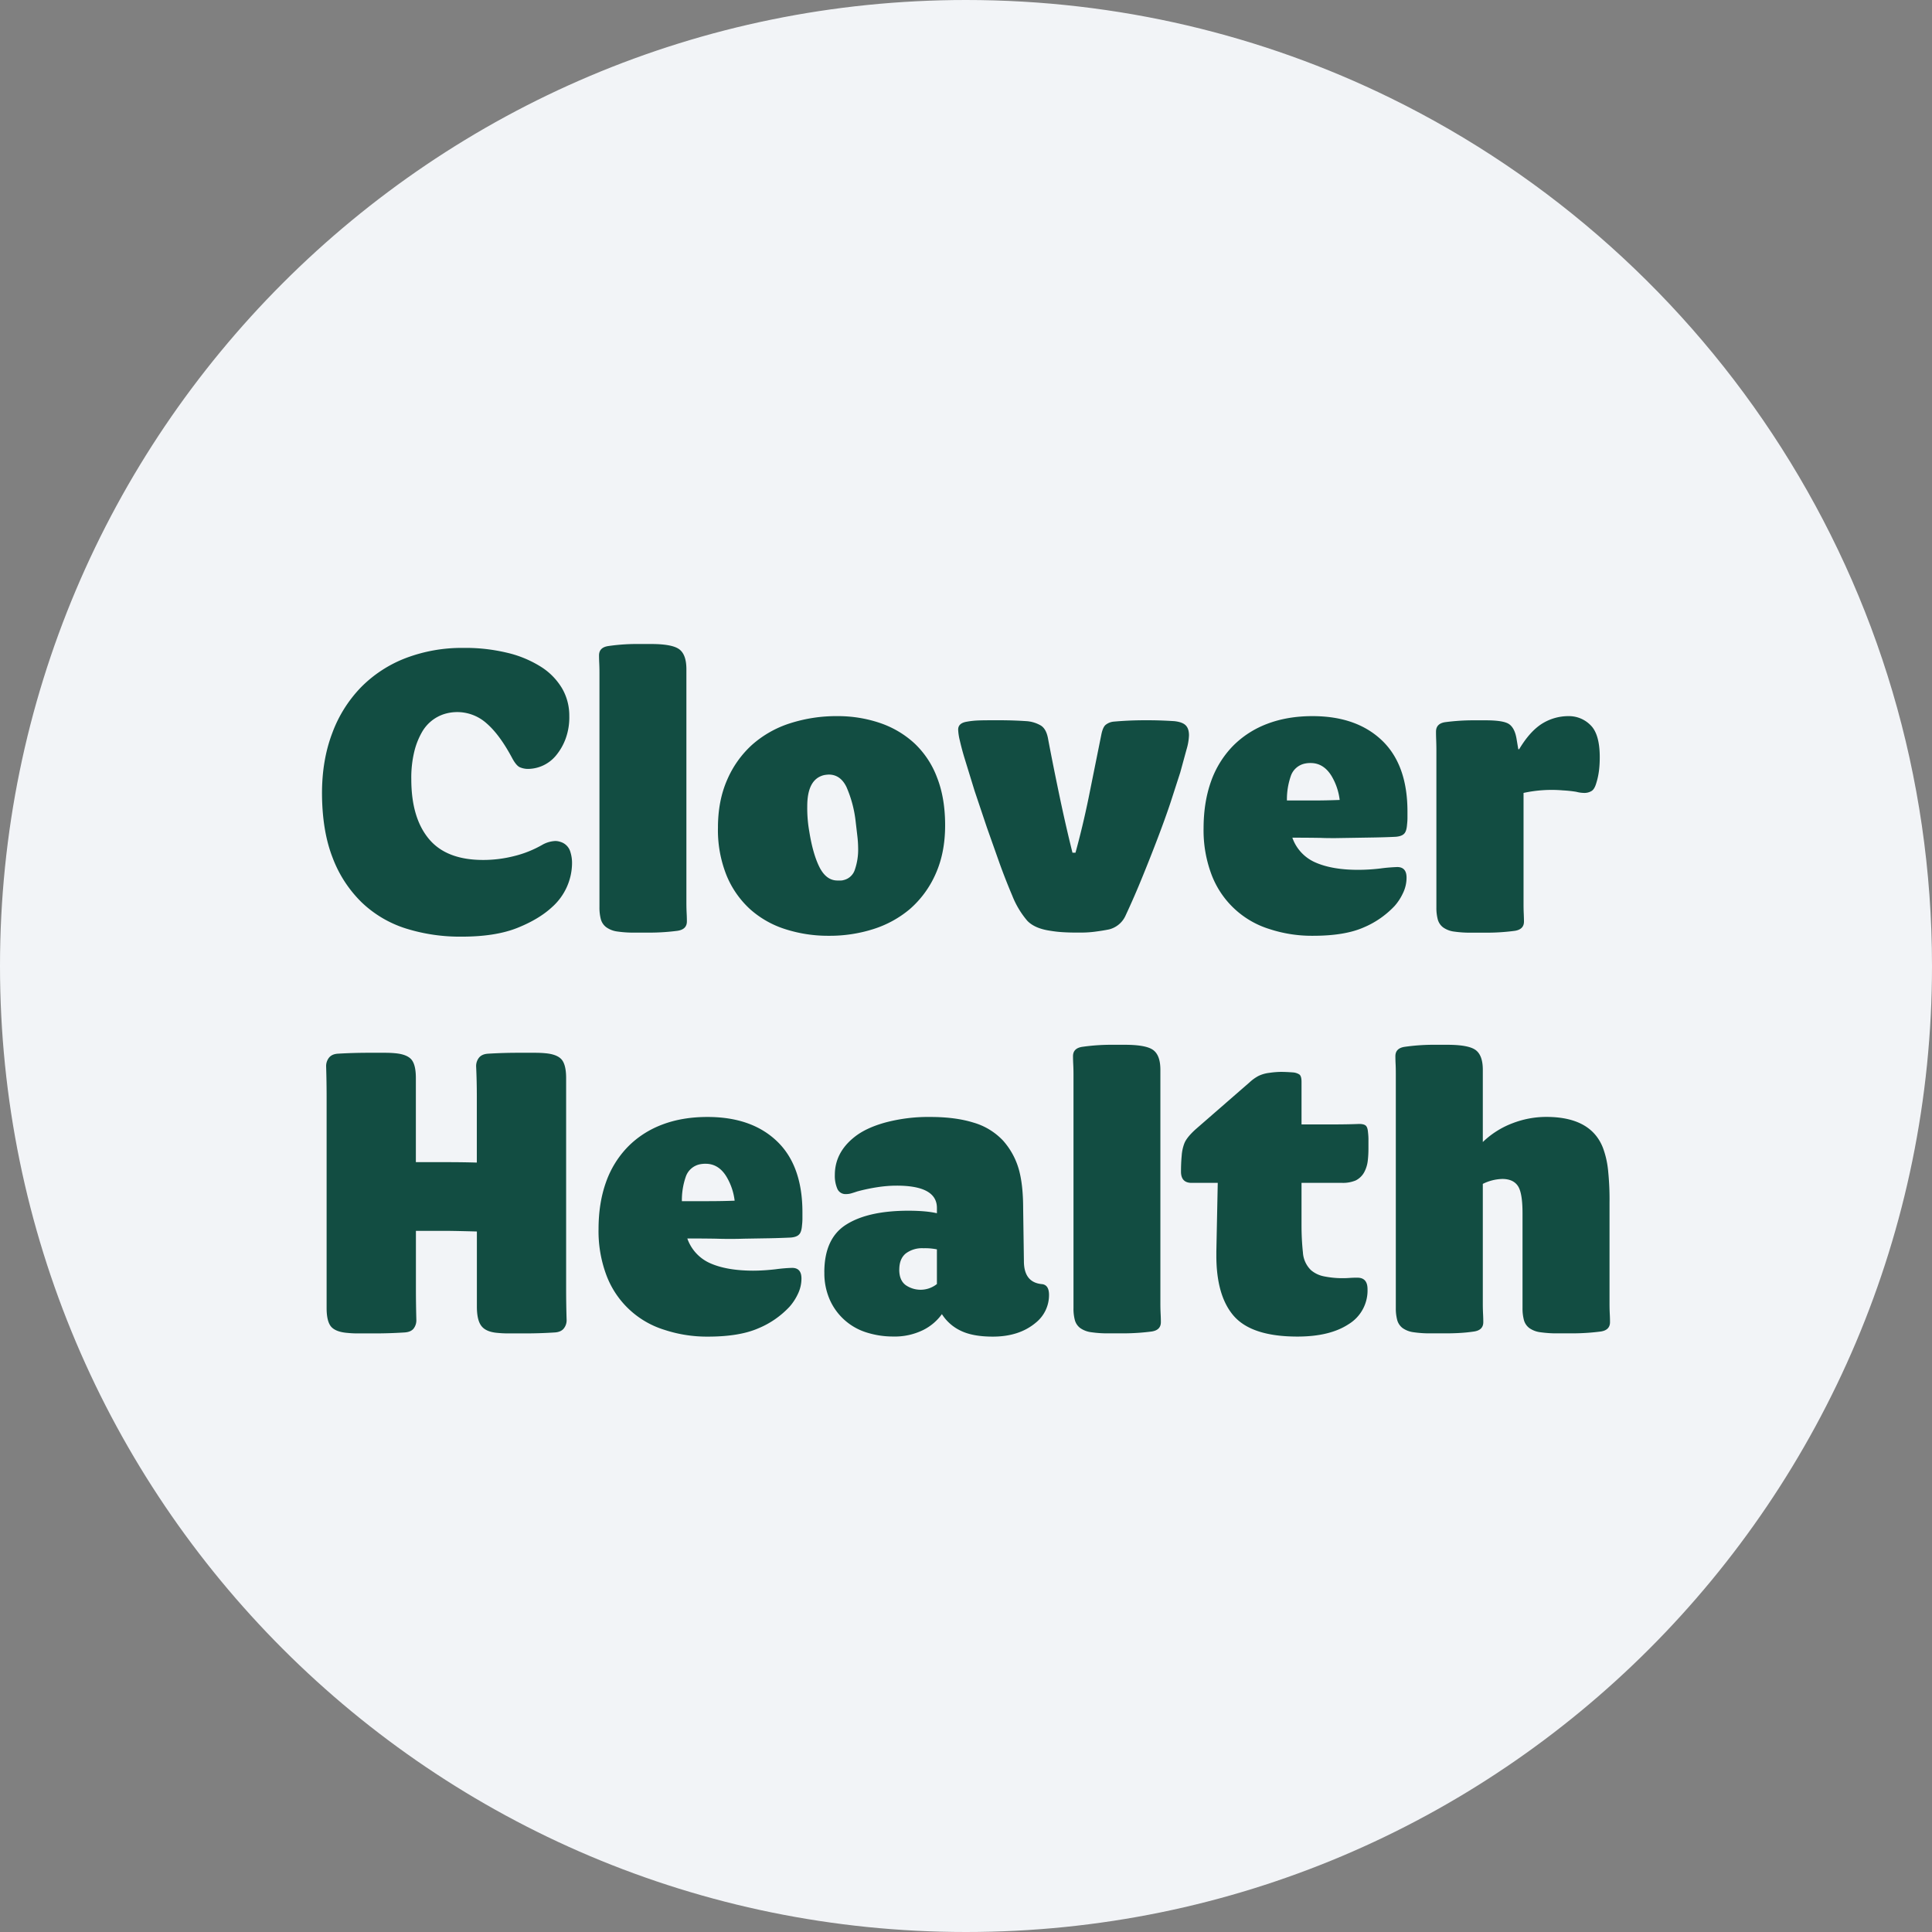 <svg width="36" height="36" fill="none" xmlns="http://www.w3.org/2000/svg"><rect width="100%" height="100%" fill="#808080" stroke="none"/><path d="M18 0c2.837 0 5.52.656 7.907 1.825C31.884 4.753 36 10.895 36 18c0 9.942-8.058 18-18 18-9.94 0-18-8.057-18-18C0 8.06 8.06 0 18 0z" fill="#F2F4F7"/><path d="M6 14.782c0-.411.063-.784.19-1.119.117-.32.299-.61.535-.855.236-.239.52-.425.834-.545a2.936 2.936 0 0 1 1.08-.19c.272-.004.544.027.81.09.221.051.432.138.625.258.162.1.297.237.396.4.093.158.14.34.138.523a1.16 1.16 0 0 1-.07.425 1.066 1.066 0 0 1-.179.31.684.684 0 0 1-.5.248.385.385 0 0 1-.18-.034c-.042-.023-.087-.077-.135-.166-.156-.293-.316-.51-.479-.65a.818.818 0 0 0-.793-.17.733.733 0 0 0-.408.333 1.383 1.383 0 0 0-.143.359 2.06 2.06 0 0 0-.057.52c0 .48.109.85.327 1.112.218.263.555.393 1.012.393.197 0 .393-.025.584-.074.179-.044.35-.113.511-.204a.54.54 0 0 1 .248-.075c.034 0 .067.006.099.017a.273.273 0 0 1 .184.19.68.68 0 0 1 .03.218 1.107 1.107 0 0 1-.374.808c-.162.15-.379.28-.65.388-.27.107-.614.161-1.031.161A3.364 3.364 0 0 1 7.56 17.3a2.105 2.105 0 0 1-.823-.488 2.29 2.29 0 0 1-.54-.832c-.13-.333-.195-.732-.197-1.197zm5.162-2.569c0-.1.058-.158.174-.175a3.677 3.677 0 0 1 .506-.038h.285c.267 0 .444.033.532.1.088.067.131.19.131.372v4.357c0 .07.002.135.005.193.003.058.004.107.004.147 0 .1-.058.157-.174.175a4.041 4.041 0 0 1-.506.034h-.285a2.12 2.12 0 0 1-.332-.021.452.452 0 0 1-.206-.08.278.278 0 0 1-.1-.148.845.845 0 0 1-.026-.223v-4.357a3.66 3.66 0 0 0-.004-.191 3.363 3.363 0 0 1-.004-.145zm2.216 3.209c0-.334.057-.63.171-.89.107-.25.265-.472.465-.654.204-.18.443-.316.703-.399.284-.091.58-.137.88-.135.27-.002.54.04.798.127.238.08.456.208.641.377.188.177.333.395.423.636.102.257.152.556.152.896 0 .34-.059.641-.177.904-.11.251-.274.475-.48.655-.2.168-.43.294-.68.373a2.677 2.677 0 0 1-.83.125 2.603 2.603 0 0 1-.816-.125 1.796 1.796 0 0 1-.656-.375 1.753 1.753 0 0 1-.435-.628 2.267 2.267 0 0 1-.159-.887zm1.664-.398a2.484 2.484 0 0 0 .038.471c.045.283.11.506.192.668.084.162.194.244.333.244h.058a.176.176 0 0 0 .056-.008.287.287 0 0 0 .209-.191 1.15 1.15 0 0 0 .062-.412 2.07 2.07 0 0 0-.015-.222l-.032-.274a2.212 2.212 0 0 0-.171-.637c-.075-.153-.185-.23-.329-.23a.63.63 0 0 0-.057.005.318.318 0 0 0-.082.021c-.175.068-.262.256-.262.565zm2.812-1.429c0-.082.055-.131.166-.148.066-.012.133-.019.2-.022.068-.003.157-.004.268-.004h.182a7.56 7.56 0 0 1 .464.017c.09.007.178.034.257.079.067.04.111.117.134.227.07.372.145.743.223 1.115.078.371.157.714.236 1.03h.056c.087-.315.17-.659.246-1.03l.238-1.182c.018-.083.043-.139.075-.168a.284.284 0 0 1 .147-.062 6.462 6.462 0 0 1 .566-.026h.128a7.823 7.823 0 0 1 .447.017c.1.012.169.038.208.079.04.04.06.103.06.185-.004.091-.02.181-.047.268l-.115.421-.183.566c-.07.21-.15.43-.238.661-.088.231-.182.47-.283.717-.1.247-.206.49-.317.728a.458.458 0 0 1-.306.255 3.257 3.257 0 0 1-.23.038c-.094.014-.19.021-.285.021h-.11a3.73 3.73 0 0 1-.25-.008 2.174 2.174 0 0 1-.223-.026c-.192-.028-.335-.09-.427-.187a1.656 1.656 0 0 1-.279-.467 11.77 11.77 0 0 1-.234-.596l-.238-.672-.23-.685-.195-.634a4.882 4.882 0 0 1-.081-.307.994.994 0 0 1-.03-.2zm4.573 1.839c0-.325.047-.617.14-.877a1.81 1.81 0 0 1 .407-.657c.18-.182.4-.323.64-.413.25-.095.53-.143.842-.143.549 0 .98.152 1.296.454.315.302.474.743.474 1.325v.115c0 .043-.003.086-.008.128-.006.083-.024.14-.055.17-.031.032-.083.05-.154.056-.111.006-.24.01-.388.013a493.524 493.524 0 0 1-.74.012c-.088 0-.178 0-.268-.004a30.62 30.62 0 0 0-.532-.004.786.786 0 0 0 .433.463c.206.09.469.136.789.136.142 0 .283-.009.424-.026.102-.014.205-.022.308-.026.116 0 .174.066.174.197a.66.66 0 0 1-.07.296.981.981 0 0 1-.154.234c-.163.172-.36.309-.579.4-.235.103-.548.154-.94.154a2.532 2.532 0 0 1-.81-.125 1.685 1.685 0 0 1-1.076-1.002 2.336 2.336 0 0 1-.153-.876zm1.553-.518h.485c.173 0 .339-.004.498-.01a1.131 1.131 0 0 0-.15-.444c-.099-.163-.23-.244-.39-.244a.479.479 0 0 0-.103.009.352.352 0 0 0-.27.24 1.324 1.324 0 0 0-.07.448zm2.778-1.284c0-.1.058-.16.175-.176a3.997 3.997 0 0 1 .502-.034h.246c.222 0 .367.023.437.07.07.048.116.136.139.265l.034.203h.017c.133-.223.276-.381.427-.476a.928.928 0 0 1 .496-.14.564.564 0 0 1 .406.168c.115.112.172.312.172.598 0 .083-.004.166-.014.248-.01.079-.026.156-.05.232-.022.077-.052.128-.09.15a.256.256 0 0 1-.135.035.604.604 0 0 1-.149-.021 2.286 2.286 0 0 0-.244-.026 2.466 2.466 0 0 0-.738.047v2.059c0 .07.001.134.004.192.002.058.004.106.004.146 0 .098-.058.156-.174.173a3.908 3.908 0 0 1-.506.034h-.29a2.135 2.135 0 0 1-.33-.02.451.451 0 0 1-.206-.078.276.276 0 0 1-.1-.148.833.833 0 0 1-.026-.222v-2.934c0-.072-.002-.137-.004-.196a3.267 3.267 0 0 1-.003-.149zm-20.681 6.24a.252.252 0 0 1 .053-.163c.036-.045.09-.07.164-.075a9.653 9.653 0 0 1 .583-.017h.294c.062 0 .125.002.187.008.144.012.246.05.304.113.058.064.087.18.087.351v1.566h.562c.19 0 .381.002.574.008v-1.23c0-.184-.004-.37-.013-.561a.251.251 0 0 1 .053-.163c.036-.045.092-.07.169-.075a9.34 9.34 0 0 1 .582-.017h.29c.063 0 .127.002.19.008.145.012.247.05.305.113.058.064.088.18.088.351v3.927c0 .193.003.386.009.578a.243.243 0 0 1-.054.162c-.035.043-.09.067-.163.072a8.407 8.407 0 0 1-.587.018h-.29a1.95 1.95 0 0 1-.187-.009c-.145-.011-.246-.053-.304-.126-.058-.072-.087-.193-.087-.364v-1.4c-.187-.005-.378-.01-.57-.012H7.75v1.098c0 .184.003.371.008.561a.25.25 0 0 1-.051.162c-.034.043-.09.067-.166.072a8.462 8.462 0 0 1-.582.018h-.294a1.75 1.75 0 0 1-.187-.009c-.145-.011-.247-.049-.305-.113-.057-.064-.087-.18-.087-.35v-3.94c0-.182-.003-.37-.009-.562zm5.076 3.03c0-.325.047-.618.14-.877.087-.246.225-.47.407-.657.18-.183.4-.323.64-.413.25-.095.53-.142.842-.142.548 0 .98.15 1.296.453.316.302.474.744.474 1.325v.115c0 .043-.003.086-.008.128-.006.082-.024.14-.056.17-.03.032-.082.05-.154.056-.11.005-.24.01-.387.013l-.48.008a7.886 7.886 0 0 1-.528 0 33.936 33.936 0 0 0-.532-.004.788.788 0 0 0 .432.464c.206.09.469.135.789.136.141 0 .283-.01.423-.026.103-.014.205-.023.309-.026.116 0 .174.066.174.197a.66.66 0 0 1-.07.296.99.99 0 0 1-.154.233c-.163.173-.36.31-.579.4-.235.103-.549.155-.94.155a2.526 2.526 0 0 1-.809-.126 1.682 1.682 0 0 1-1.076-1.001 2.338 2.338 0 0 1-.153-.877zm1.553-.52h.485c.173 0 .339-.003.498-.009a1.132 1.132 0 0 0-.15-.444c-.098-.163-.229-.244-.39-.244a.507.507 0 0 0-.103.009.352.352 0 0 0-.27.24 1.327 1.327 0 0 0-.07.448zm2.654 1.326c0-.423.137-.72.409-.89.272-.172.656-.257 1.152-.258.225 0 .404.016.537.047v-.099c0-.277-.251-.416-.753-.415-.122 0-.245.011-.366.03a3.402 3.402 0 0 0-.366.078 2.681 2.681 0 0 1-.103.033.35.35 0 0 1-.106.016.165.165 0 0 1-.162-.1.607.607 0 0 1-.046-.257c0-.277.122-.513.365-.706.145-.116.341-.207.588-.274.27-.07.546-.104.825-.1.308 0 .576.034.802.104.212.06.404.177.555.337.132.149.23.324.287.514.058.193.087.445.087.757l.014.974c0 .263.11.405.328.428.093.006.14.073.14.203a.659.659 0 0 1-.25.519c-.205.171-.47.257-.798.257-.25 0-.45-.037-.6-.111a.84.84 0 0 1-.348-.308.954.954 0 0 1-.351.297 1.2 1.2 0 0 1-.56.12 1.63 1.63 0 0 1-.485-.073 1.108 1.108 0 0 1-.689-.603 1.217 1.217 0 0 1-.105-.52zm1.396-.052c0 .135.04.23.12.29a.488.488 0 0 0 .582-.02v-.646a1.134 1.134 0 0 0-.254-.021.503.503 0 0 0-.327.098c-.08.066-.12.166-.12.3zm3.238-3.976c0-.099.058-.157.174-.174a3.812 3.812 0 0 1 .506-.038h.285c.266 0 .444.033.532.1.088.067.132.19.131.372v4.356c0 .071.002.136.005.194.003.058.004.107.004.146 0 .1-.058.158-.174.175a4.117 4.117 0 0 1-.506.034h-.285a2.109 2.109 0 0 1-.332-.021.453.453 0 0 1-.206-.078.277.277 0 0 1-.1-.149.828.828 0 0 1-.025-.223v-4.357c0-.071-.002-.135-.005-.192a3.06 3.06 0 0 1-.004-.144zm2.012 2.152c0-.105.004-.204.013-.296a.803.803 0 0 1 .047-.224c.028-.077.1-.168.217-.273l1.004-.874a.78.78 0 0 1 .164-.117.634.634 0 0 1 .201-.057c.072-.011.145-.017.217-.018.069 0 .144.004.226.01.04.003.078.015.113.036.03.019.044.065.044.14v.793h.553c.208 0 .38-.003.52-.009.056 0 .097.01.12.028.024.018.04.058.045.12.006.051.01.103.009.155v.156c0 .076-.004.153-.013.23a.596.596 0 0 1-.06.199.366.366 0 0 1-.167.166.616.616 0 0 1-.25.044h-.757v.788c0 .17.008.34.026.508a.501.501 0 0 0 .15.33c.07.06.156.1.248.117a1.759 1.759 0 0 0 .477.028 1.69 1.69 0 0 1 .129-.004h.012c.125 0 .188.071.188.215a.735.735 0 0 1-.354.652c-.235.154-.553.23-.953.23-.57 0-.967-.13-1.19-.39-.213-.248-.32-.622-.32-1.118v-.077l.026-1.279h-.493c-.128-.002-.192-.072-.192-.21zm3.995-2.152c0-.099.058-.157.174-.174a3.817 3.817 0 0 1 .502-.038h.29c.266 0 .444.033.532.1.088.067.132.19.131.372v1.34c.156-.15.34-.268.543-.346.204-.08.42-.122.64-.122.553 0 .905.192 1.055.575.05.135.082.276.096.419.02.2.03.4.027.602v1.888c0 .071.002.136.005.194.003.058.004.107.004.146 0 .1-.058.158-.174.175a4.117 4.117 0 0 1-.506.034h-.29c-.11.002-.22-.006-.33-.021a.45.45 0 0 1-.204-.078.278.278 0 0 1-.1-.149.84.84 0 0 1-.026-.223v-1.766c0-.256-.029-.426-.087-.51-.058-.086-.154-.129-.287-.13a.862.862 0 0 0-.366.092v2.236c0 .071.002.136.005.194.003.058.004.107.004.146 0 .1-.058.158-.175.175a2.87 2.87 0 0 1-.248.026 4.35 4.35 0 0 1-.257.008h-.29a2.07 2.07 0 0 1-.33-.021.451.451 0 0 1-.204-.078.28.28 0 0 1-.1-.149.84.84 0 0 1-.026-.223v-4.357c0-.071-.001-.135-.004-.192a3.25 3.25 0 0 1-.004-.144z" fill="#124D42"/></svg>
